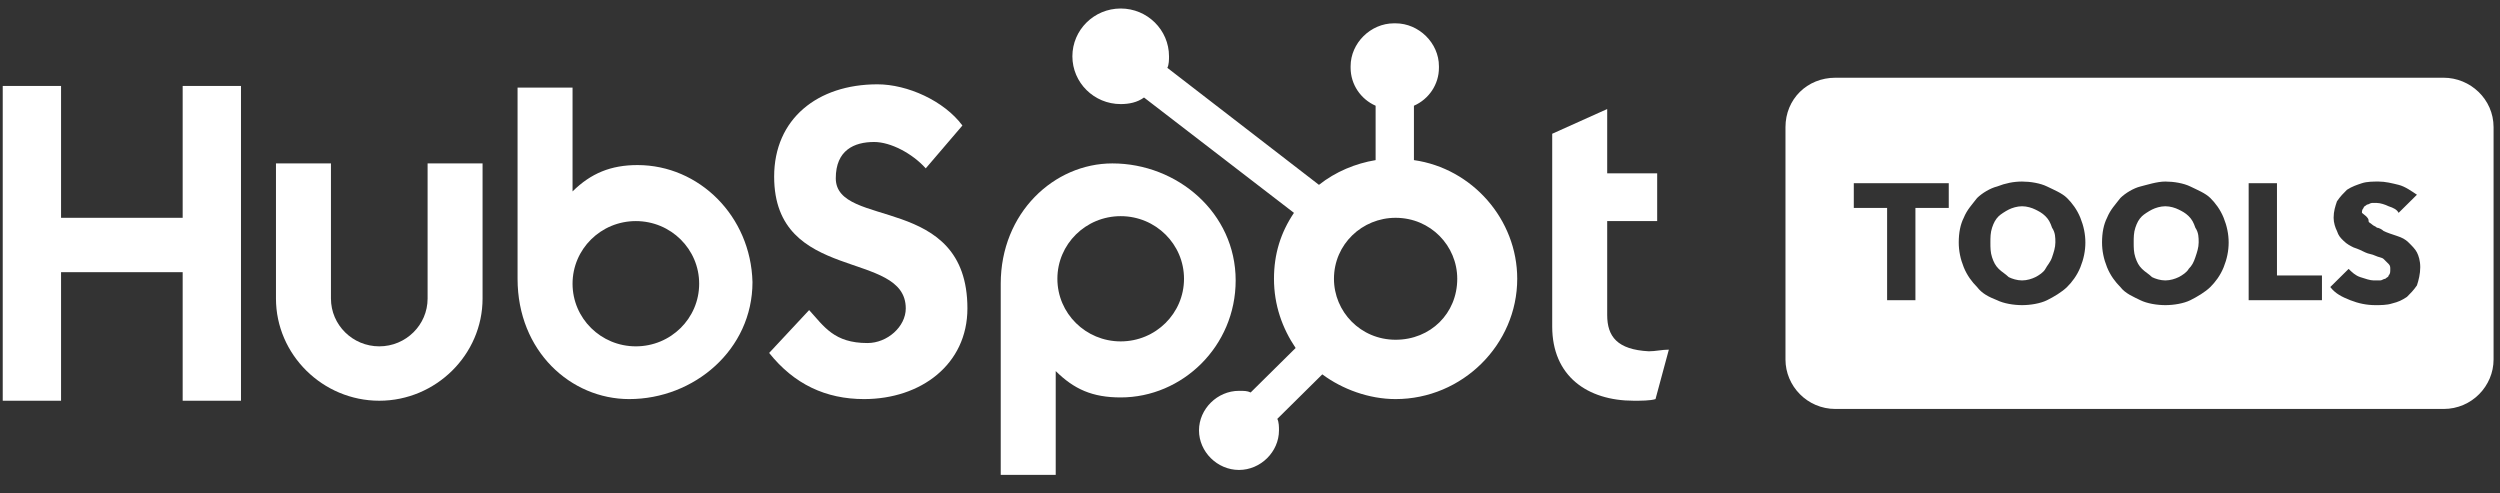 <svg width="147" height="29" viewBox="0 0 147 29" fill="none" xmlns="http://www.w3.org/2000/svg">
<rect x="0" y="0" width="147" height="29" fill="#333333" stroke="none"/>
<path d="M10.741 12.807H3.59V5.054H0.161V23.563H3.59V16.004H10.741V23.563H14.17V5.054H10.741V12.807Z" fill="white"/>
<path d="M25.143 17.555C25.143 19.105 23.869 20.365 22.302 20.365C20.734 20.365 19.46 19.105 19.46 17.555V9.609H16.227V17.555C16.227 20.85 18.971 23.563 22.302 23.563C25.632 23.563 28.375 20.85 28.375 17.555V9.609H25.143V17.555Z" fill="white"/>
<path d="M49.144 10.481C49.144 8.834 50.222 8.349 51.398 8.349C52.377 8.349 53.651 9.027 54.434 9.9L56.59 7.38C55.512 5.927 53.357 4.958 51.593 4.958C48.067 4.958 45.52 6.992 45.52 10.384C45.52 16.683 53.259 14.648 53.259 18.136C53.259 19.202 52.181 20.171 51.006 20.171C49.046 20.171 48.459 19.202 47.577 18.233L45.226 20.753C46.695 22.594 48.556 23.466 50.81 23.466C54.141 23.466 56.884 21.431 56.884 18.136C56.884 11.353 49.144 13.485 49.144 10.481Z" fill="white"/>
<path d="M94.503 18.524V13H97.442V10.19H94.503V6.411L91.27 7.865V19.202C91.27 22.109 93.328 23.563 96.071 23.563C96.463 23.563 97.051 23.563 97.344 23.466L98.128 20.559C97.736 20.559 97.344 20.656 96.953 20.656C95.091 20.559 94.503 19.784 94.503 18.524Z" fill="white"/>
<path d="M37.486 9.706C35.919 9.706 34.743 10.19 33.666 11.256V5.151H30.433V16.392C30.433 20.656 33.568 23.466 36.996 23.466C40.817 23.466 44.246 20.559 44.246 16.586C44.148 12.71 41.111 9.706 37.486 9.706ZM37.388 20.365C35.331 20.365 33.666 18.718 33.666 16.683C33.666 14.648 35.331 13 37.388 13C39.446 13 41.111 14.648 41.111 16.683C41.111 18.718 39.446 20.365 37.388 20.365Z" fill="white"/>
<path d="M72.657 16.489C72.657 12.516 69.228 9.609 65.407 9.609C61.978 9.609 58.843 12.516 58.843 16.683V27.924H62.076V21.819C63.154 22.884 64.231 23.369 65.897 23.369C69.522 23.369 72.657 20.365 72.657 16.489ZM65.897 20.074C63.84 20.074 62.174 18.427 62.174 16.392C62.174 14.357 63.84 12.71 65.897 12.71C67.954 12.71 69.62 14.357 69.62 16.392C69.62 18.427 67.954 20.074 65.897 20.074Z" fill="white"/>
<path d="M83.139 9.415V6.217C84.021 5.83 84.609 4.958 84.609 3.989V3.892C84.609 2.535 83.433 1.372 82.061 1.372H81.963C80.592 1.372 79.416 2.535 79.416 3.892V3.989C79.416 4.958 80.004 5.83 80.886 6.217V9.415C79.71 9.609 78.534 10.093 77.555 10.869L68.64 3.989C68.738 3.795 68.738 3.504 68.738 3.31C68.738 1.76 67.464 0.5 65.897 0.5C64.329 0.5 63.056 1.76 63.056 3.31C63.056 4.861 64.329 6.12 65.897 6.12C66.387 6.12 66.876 6.023 67.268 5.733L76.085 12.516C75.302 13.679 74.91 14.938 74.91 16.392C74.91 17.942 75.4 19.299 76.183 20.462L73.538 23.078C73.342 22.981 73.146 22.981 72.852 22.981C71.579 22.981 70.501 24.047 70.501 25.307C70.501 26.567 71.579 27.633 72.852 27.633C74.126 27.633 75.204 26.567 75.204 25.307C75.204 25.113 75.204 24.823 75.106 24.629L77.751 22.012C78.926 22.884 80.494 23.466 82.061 23.466C85.98 23.466 89.213 20.268 89.213 16.392C89.213 12.903 86.568 9.9 83.139 9.415ZM82.061 19.977C80.004 19.977 78.437 18.33 78.437 16.392C78.437 14.357 80.102 12.807 82.061 12.807C84.119 12.807 85.686 14.454 85.686 16.392C85.686 18.427 84.119 19.977 82.061 19.977Z" fill="white"/>
<path d="M120.269 12.71C120.073 12.516 119.877 12.419 119.681 12.322C119.485 12.225 119.191 12.128 118.897 12.128C118.603 12.128 118.309 12.225 118.113 12.322C117.917 12.419 117.623 12.613 117.525 12.71C117.33 12.904 117.232 13.097 117.134 13.388C117.036 13.679 117.036 13.97 117.036 14.26C117.036 14.551 117.036 14.842 117.134 15.132C117.232 15.423 117.33 15.617 117.525 15.811C117.721 16.004 117.917 16.101 118.113 16.295C118.309 16.392 118.603 16.489 118.897 16.489C119.191 16.489 119.485 16.392 119.681 16.295C119.877 16.198 120.171 16.004 120.269 15.811C120.367 15.617 120.562 15.423 120.66 15.132C120.758 14.842 120.856 14.551 120.856 14.26C120.856 13.97 120.856 13.679 120.66 13.388C120.562 13.097 120.465 12.904 120.269 12.71Z" fill="white"/>
<path d="M143.683 4.57H107.925C106.259 4.57 104.986 5.83 104.986 7.477V21.14C104.986 22.691 106.259 24.047 107.925 24.047H143.683C145.348 24.047 146.622 22.691 146.622 21.14V7.477C146.622 5.83 145.251 4.57 143.683 4.57ZM114.587 12.225H112.627V17.652H110.962V12.225H109.003V10.772H114.587V12.225ZM122.326 15.714C122.13 16.198 121.836 16.586 121.542 16.877C121.248 17.167 120.759 17.458 120.367 17.652C119.975 17.846 119.387 17.942 118.897 17.942C118.407 17.942 117.82 17.846 117.428 17.652C116.938 17.458 116.546 17.264 116.252 16.877C115.958 16.586 115.664 16.198 115.468 15.714C115.272 15.229 115.174 14.745 115.174 14.26C115.174 13.679 115.272 13.194 115.468 12.807C115.664 12.322 115.958 12.031 116.252 11.644C116.546 11.353 117.036 11.062 117.428 10.966C117.918 10.772 118.407 10.675 118.897 10.675C119.387 10.675 119.975 10.772 120.367 10.966C120.759 11.159 121.248 11.353 121.542 11.644C121.836 11.934 122.13 12.322 122.326 12.807C122.522 13.291 122.62 13.776 122.62 14.26C122.62 14.745 122.522 15.229 122.326 15.714ZM130.751 15.714C130.555 16.198 130.261 16.586 129.968 16.877C129.674 17.167 129.184 17.458 128.792 17.652C128.4 17.846 127.812 17.942 127.322 17.942C126.833 17.942 126.245 17.846 125.853 17.652C125.461 17.458 124.971 17.264 124.677 16.877C124.383 16.586 124.09 16.198 123.894 15.714C123.698 15.229 123.6 14.745 123.6 14.26C123.6 13.679 123.698 13.194 123.894 12.807C124.09 12.322 124.383 12.031 124.677 11.644C124.971 11.353 125.461 11.062 125.853 10.966C126.245 10.869 126.833 10.675 127.322 10.675C127.812 10.675 128.4 10.772 128.792 10.966C129.184 11.159 129.674 11.353 129.968 11.644C130.261 11.934 130.555 12.322 130.751 12.807C130.947 13.291 131.045 13.776 131.045 14.26C131.045 14.745 130.947 15.229 130.751 15.714ZM136.629 17.652H132.221V10.772H133.886V16.198H136.531V17.652H136.629ZM139.274 13C139.274 13.097 139.372 13.097 139.47 13.194C139.568 13.291 139.666 13.291 139.764 13.388C139.862 13.388 140.058 13.485 140.156 13.582C140.352 13.679 140.646 13.776 140.94 13.873C141.234 13.97 141.43 14.066 141.626 14.26C141.822 14.454 142.018 14.648 142.116 14.842C142.214 15.035 142.311 15.326 142.311 15.714C142.311 16.101 142.214 16.489 142.116 16.78C141.92 17.07 141.724 17.264 141.528 17.458C141.234 17.652 141.038 17.749 140.646 17.846C140.352 17.942 139.96 17.942 139.666 17.942C139.177 17.942 138.687 17.846 138.197 17.652C137.707 17.458 137.315 17.264 137.021 16.877L138.099 15.811C138.295 16.004 138.491 16.198 138.785 16.295C139.079 16.392 139.372 16.489 139.568 16.489C139.666 16.489 139.764 16.489 139.96 16.489C140.058 16.489 140.156 16.392 140.254 16.392C140.352 16.295 140.45 16.295 140.45 16.198C140.548 16.101 140.548 16.004 140.548 15.811C140.548 15.714 140.548 15.617 140.45 15.52C140.352 15.423 140.254 15.326 140.156 15.229C140.058 15.132 139.862 15.132 139.666 15.035C139.47 14.938 139.274 14.938 139.079 14.842C138.883 14.745 138.687 14.648 138.393 14.551C138.197 14.454 138.001 14.357 137.805 14.163C137.609 13.97 137.511 13.873 137.413 13.582C137.315 13.388 137.217 13.097 137.217 12.807C137.217 12.419 137.315 12.128 137.413 11.838C137.609 11.547 137.805 11.353 138.001 11.159C138.295 10.966 138.589 10.869 138.883 10.772C139.177 10.675 139.568 10.675 139.862 10.675C140.254 10.675 140.646 10.772 141.038 10.869C141.43 10.966 141.822 11.256 142.116 11.45L141.038 12.516C140.94 12.322 140.744 12.225 140.45 12.128C140.254 12.031 139.96 11.934 139.764 11.934C139.666 11.934 139.568 11.934 139.47 11.934C139.372 11.934 139.274 12.031 139.177 12.031C139.079 12.128 138.981 12.128 138.981 12.225C138.883 12.322 138.883 12.419 138.883 12.516C139.274 12.807 139.274 12.903 139.274 13Z" fill="white"/>
<path d="M128.694 12.71C128.498 12.516 128.302 12.419 128.106 12.322C127.91 12.225 127.616 12.128 127.322 12.128C127.028 12.128 126.735 12.225 126.539 12.322C126.343 12.419 126.049 12.613 125.951 12.71C125.755 12.904 125.657 13.097 125.559 13.388C125.461 13.679 125.461 13.97 125.461 14.26C125.461 14.551 125.461 14.842 125.559 15.132C125.657 15.423 125.755 15.617 125.951 15.811C126.147 16.004 126.343 16.101 126.539 16.295C126.735 16.392 127.028 16.489 127.322 16.489C127.616 16.489 127.91 16.392 128.106 16.295C128.302 16.198 128.596 16.004 128.694 15.811C128.89 15.617 128.988 15.423 129.086 15.132C129.184 14.842 129.282 14.551 129.282 14.26C129.282 13.97 129.282 13.679 129.086 13.388C128.988 13.097 128.89 12.904 128.694 12.71Z" fill="white"/>
</svg>
